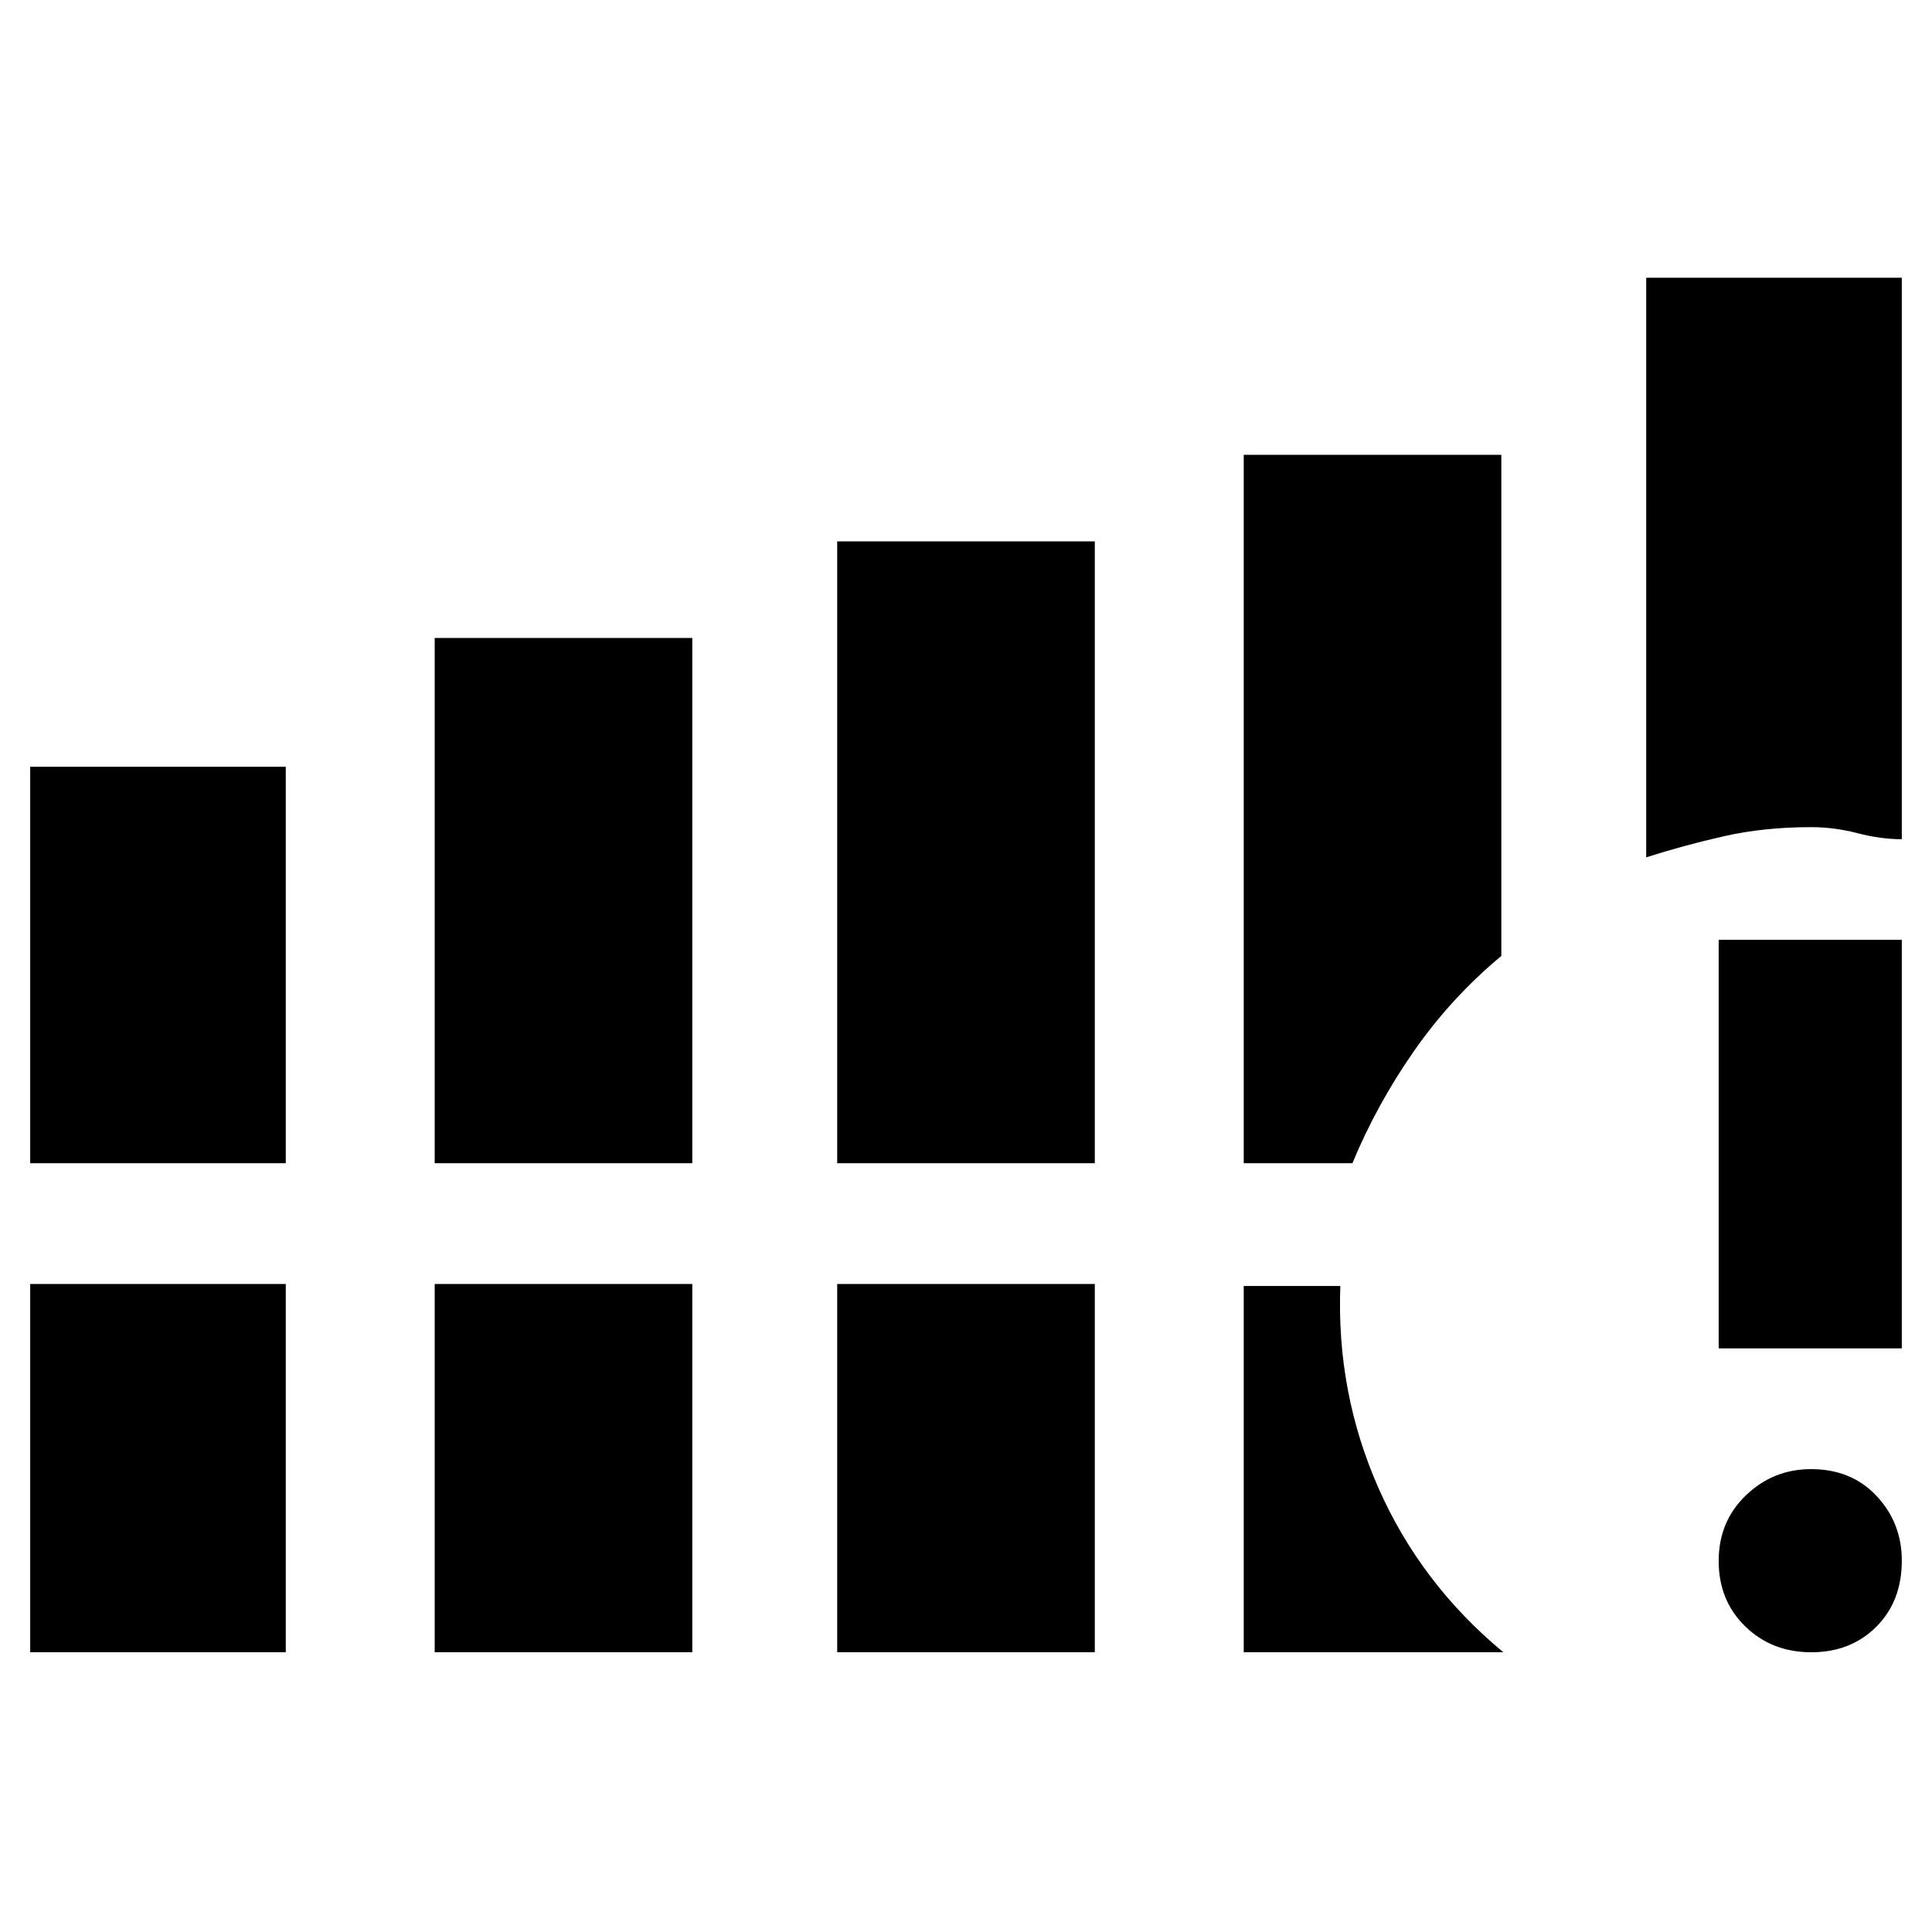 <svg xmlns="http://www.w3.org/2000/svg" height="48" viewBox="0 -960 960 960" width="48"><path d="M15-382v-197h127v197H15Zm201 0v-261h128v261H216Zm200 0v-309h128v309H416ZM15-139v-183h127v183H15Zm201 0v-183h128v183H216Zm200 0v-183h128v183H416Zm402-395v-288h127v279q-10.5 0-22.06-3-11.56-3-22.94-3-23.47 0-43.45 4.53Q836.58-539.94 818-534ZM618-382v-352h128v249q-25 20.81-43.5 47.41Q684-411 672-382h-54Zm0 243v-182h48q-2 53 19 100.5t62 81.5H618Zm282.01 0q-19.64 0-32.83-12.86Q854-164.72 854-184.36T867.56-217q13.56-13 32.3-13 20.14 0 32.64 13.38 12.5 13.37 12.5 32.11 0 20.14-12.68 32.83Q919.65-139 900.01-139ZM854-290v-203h91v203h-91Z"/></svg>